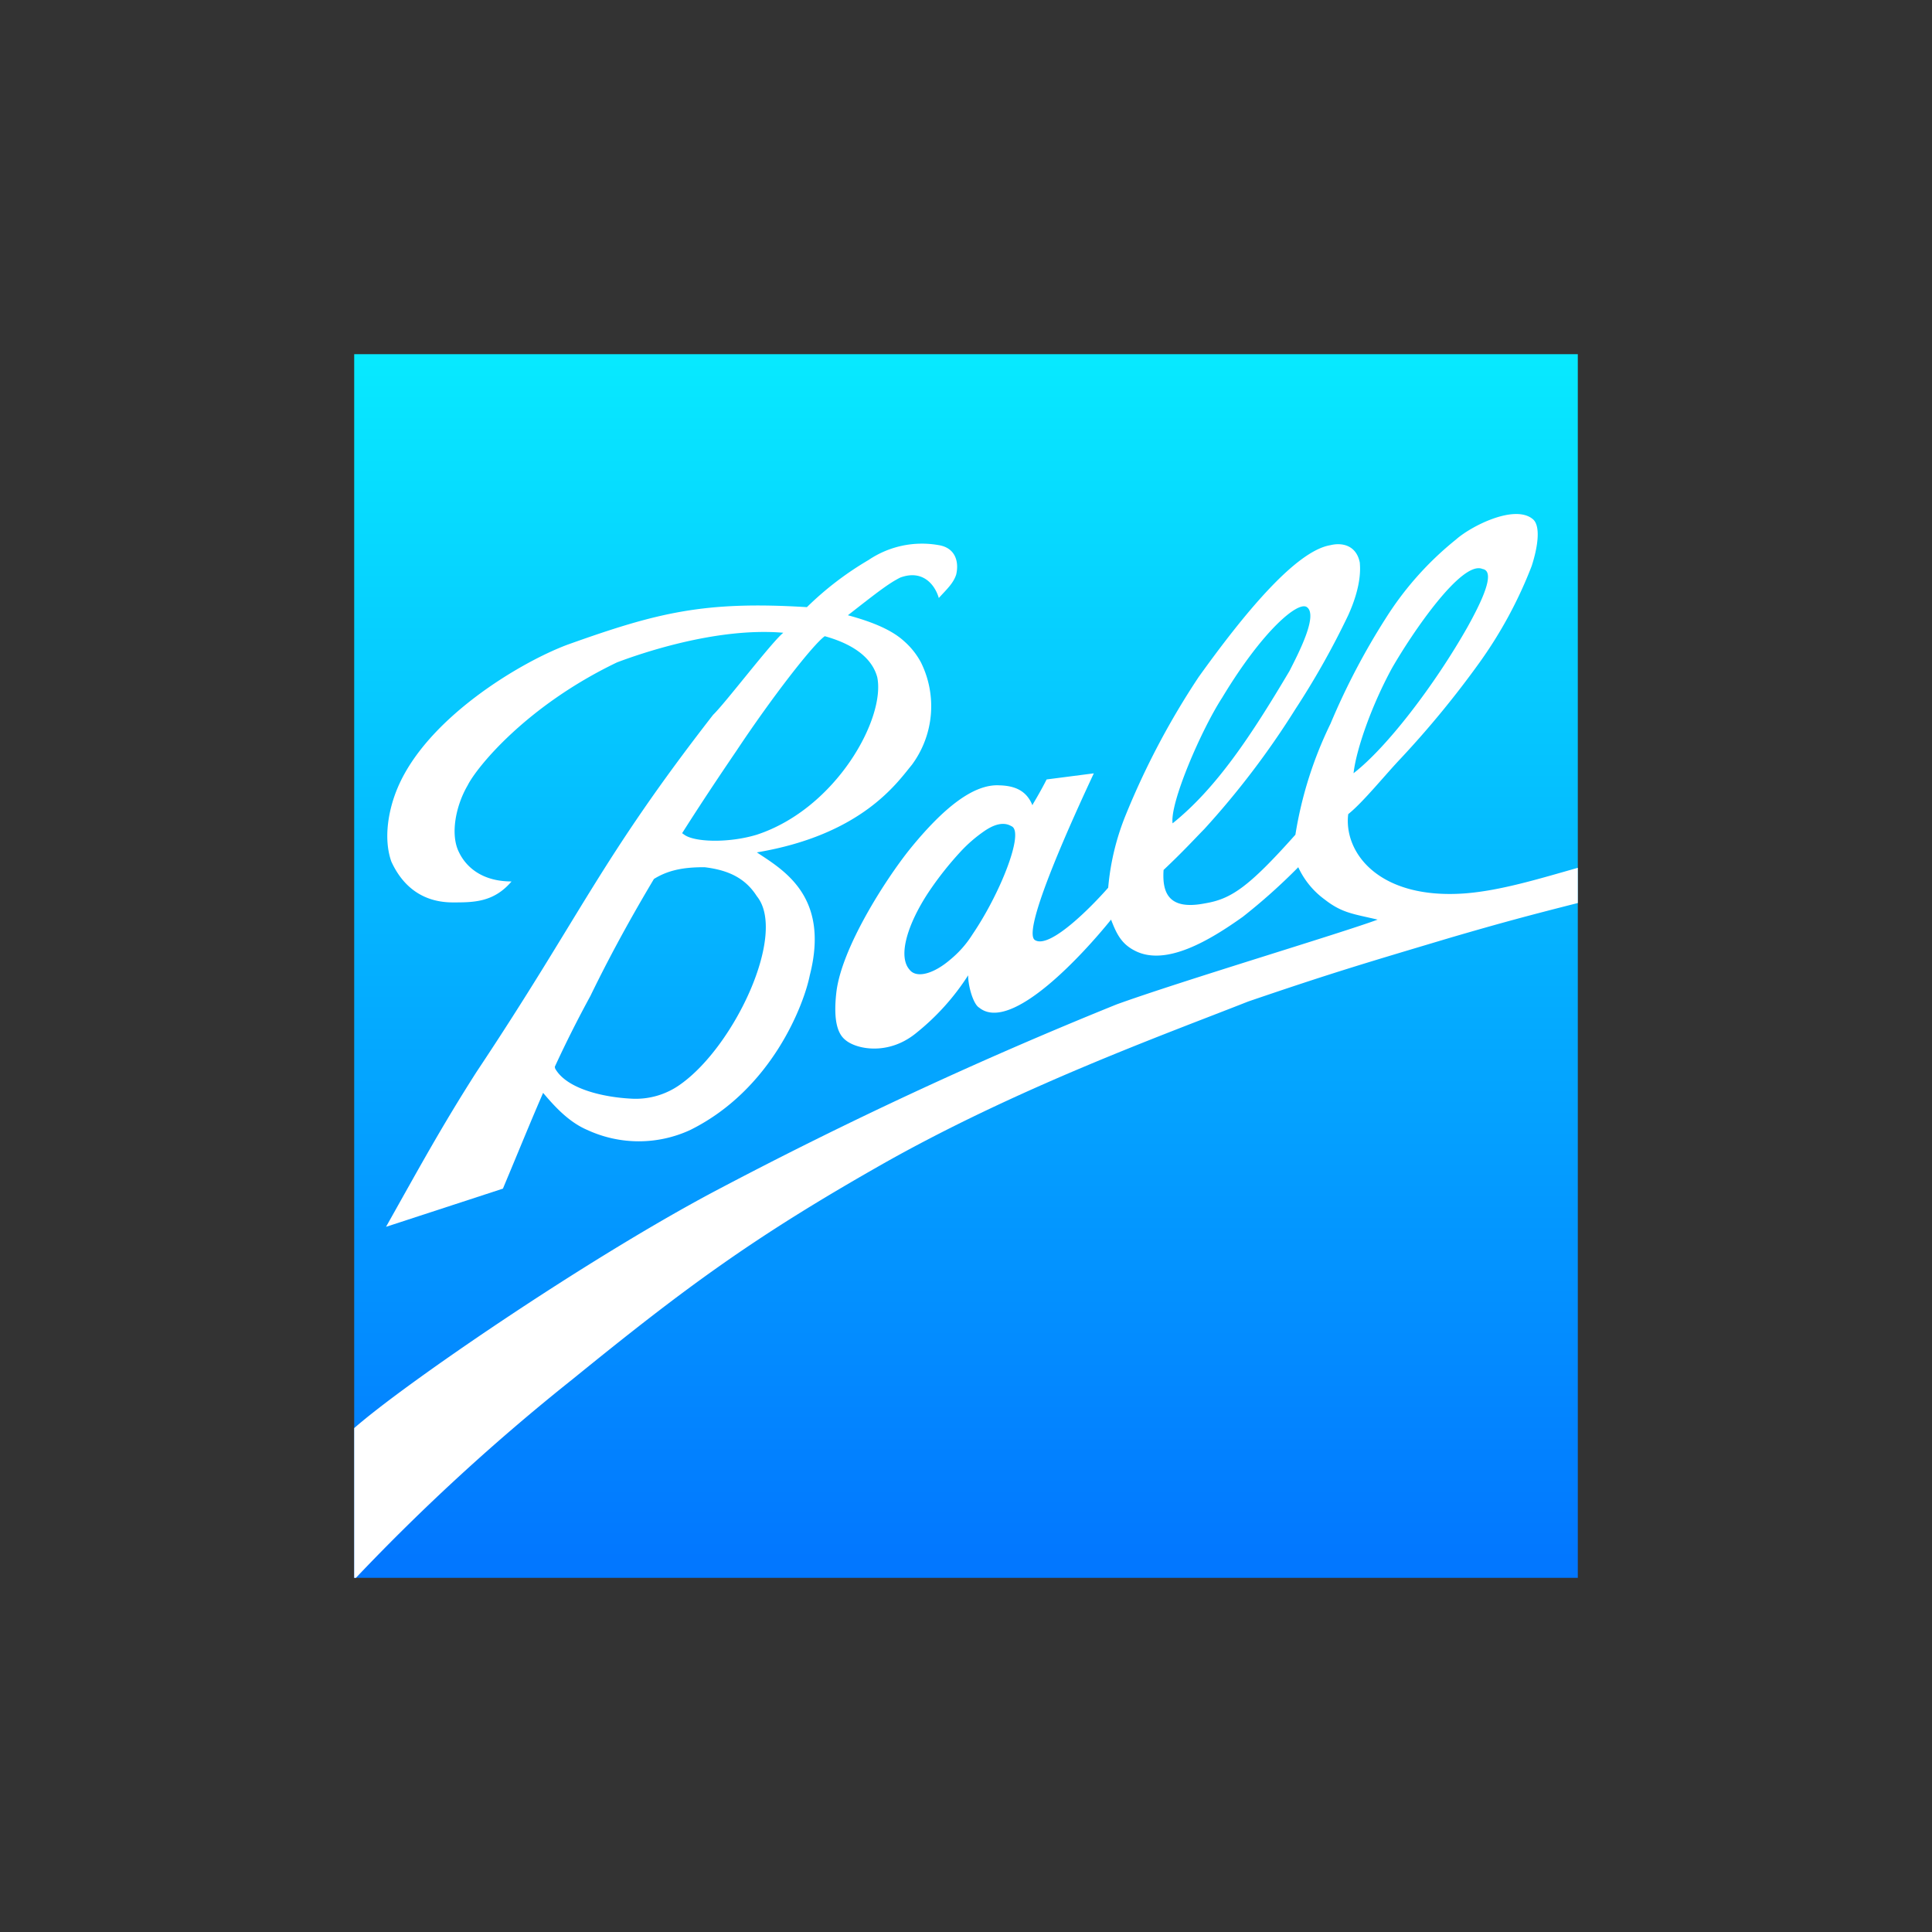 <svg xmlns="http://www.w3.org/2000/svg" xmlns:xlink="http://www.w3.org/1999/xlink" viewBox="0 0 300 300"><rect x="0" y="0" width="300" height="300" fill="#333333" stroke="none"/><defs><linearGradient id="linear-gradient" x1="150" y1="55.943" x2="150" y2="242.176" gradientUnits="userSpaceOnUse"><stop offset="0" stop-color="#07e9ff"/><stop offset="1" stop-color="#0277ff"/></linearGradient></defs><g id="svg2"><rect x="55" y="54.997" width="190" height="190.007" fill="url(#linear-gradient)"/><path id="path5126" d="M59.942,190.5c5.32-9.461,8.57-15.461,14.043-24.038,16.345-24.551,19.046-32.69,36.75-55.469,1.88-1.794,9.113-11.325,10.898-12.739-10.38-.888-22.263,3.252-25.83,4.604-14.139,6.784-21.818,16.341-23.181,19.085-1.856,3.16-2.747,7.668-1.339,10.415.893,1.86,3.147,4.512,8.15,4.512-2.772,3.256-5.896,3.256-9.112,3.256-5.379,0-8.148-3.256-9.557-6.353-1.295-3.69-.378-8.224.961-11.391,4.554-10.876,19.046-19.523,26.372-22.267,14.045-5.024,21.301-6.817,37.2-5.837a49.21,49.21,0,0,1,9.581-7.326,14.818,14.818,0,0,1,10.898-2.302c2.696.446,3.143,2.747,2.696,4.585-.442,1.344-1.429,2.232-2.696,3.624-.517-1.838-2.329-4.508-5.968-3.182-1.806.902-3.593,2.298-8.148,5.86,4.06,1.093,6.929,2.375,8.736,4.036a11.696,11.696,0,0,1,2.609,3.285,15.309,15.309,0,0,1-1.409,15.903c-2.254,2.718-7.705,10.85-24.072,13.597,4.109,2.74,11.364,6.81,8.22,19.085-.895,4.512-5.896,17.763-18.601,24.038a19.036,19.036,0,0,1-15.899,0c-3.147-1.325-5.473-4.07-7.327-6.275l3.665-8.232c-.376,1.418-1.81,3.628-1.363,4.98,1.878,3.252,7.779,4.452,11.859,4.648a11.856,11.856,0,0,0,7.655-2.28c8.386-5.999,16.51-23.364,11.791-29.154-1.812-2.843-4.462-4.07-8.126-4.508-3.147,0-6.267.36-9.112,2.74l5.447-9.554c-.376,1.322.226,1.55.517,1.764,1.521,1.145,6.811,1.352,11.273,0,12.329-4.062,20.03-18.105,18.691-24.477-.429-1.528-1.807-4.581-8.147-6.345-1.856,1.325-8.22,9.531-13.669,17.733-7.703,11.325-15.849,23.973-22.709,38.107-5.919,10.88-8.664,18.205-13.596,29.943l-18.153,5.929Z" fill="#fff"/><path d="M227.429,138.73c-13.153.948-18.627-6.133-18.109-12.03l.034-.282c2.259-1.795,5.682-6.039,8.143-8.634a149.658,149.658,0,0,0,12.259-14.928,67.268,67.268,0,0,0,8.076-14.948c1.036-3.187,1.405-6.368.141-7.33-2.844-2.293-9.555,1.123-11.882,3.194a49.562,49.562,0,0,0-10.894,12.205,108.33,108.33,0,0,0-8.601,16.408,61.208,61.208,0,0,0-5.447,17.228c-7.33,8.231-10.026,9.999-14.068,10.665-5.655,1.103-6.63-1.688-6.402-5.158l.007-.04c3.046-2.865,4.983-4.996,6.321-6.348a129.688,129.688,0,0,0,14.142-18.62,125.233,125.233,0,0,0,8.197-14.572c2.253-4.963,1.809-7.706,1.809-8.143-.518-2.744-2.77-3.187-4.559-2.744-5.447.888-13.597,10.887-20.476,20.483a120.949,120.949,0,0,0-11.277,21.317,38.825,38.825,0,0,0-2.764,11.391c-2.77,3.161-9.112,9.535-11.364,8.137-2.233-1.345,6.361-19.965,9.132-25.896l-7.33.948c-.894,1.789-2.091,3.766-2.091,3.766l-.114.242c-.901-2.239-2.67-3.026-5.117-3.093-4.041-.235-8.735,3.53-13.906,9.898-3.806,4.747-10.685,15.46-11.432,22.345-.518,4.647.377,6.435,1.358,7.249,1.647,1.466,6.577,2.515,10.894-.908a37.068,37.068,0,0,0,8.224-9.085c0,1.762.82,4.505,1.708,5.016,5.003,4.068,16.441-8.648,20.483-13.664.847,2.199,1.594,3.746,3.665,4.808,4.835,2.535,11.714-1.627,16.811-5.259a91.923,91.923,0,0,0,8.594-7.686,12.856,12.856,0,0,0,4.109,5.016c2.703,2.111,4.465,2.233,8.217,3.12-5.534,2.064-30.475,9.529-40.501,13.153a671.561,671.561,0,0,0-62.686,29.157C90.875,195.679,62.827,214.871,55,221.757v23.247h.269a327.678,327.678,0,0,1,33.723-30.906c17.571-14.283,27.987-21.942,47.67-33.132,21.216-12.057,44.455-20.436,57.158-25.452,13.227-4.519,18.297-5.998,31.376-9.905,7.942-2.32,12.319-3.49,19.804-5.386v-5.467C238.961,136.464,232.983,138.306,227.429,138.73Zm-17.215-18.95c.464-3.557,2.723-10.141,5.938-16.045,3.154-5.48,10.833-16.784,14.047-15.386,2.253.37-.444,5.622-2.327,9.018-5.07,8.95-12.521,18.714-17.699,22.702Zm-20.429-11.459c6.334-10.51,11.808-15.022,13.146-14.047,1.789,1.264-1.338,7.229-2.697,9.912-5.965,10.06-11.344,18.196-18.156,23.663C181.635,124.662,186.564,113.271,189.785,108.322Zm-32.244,22.433c-.558,3.429-3.356,9.656-6.543,14.35a16.192,16.192,0,0,1-3.429,3.893c-2.549,2.199-5.259,2.999-6.348,1.56-1.869-2.145-.202-7.202,2.912-11.936a51.457,51.457,0,0,1,5.084-6.442,22.146,22.146,0,0,1,3.598-3.107c1.493-1.036,2.999-1.52,4.23-.787C157.629,128.515,157.757,129.416,157.541,130.755Z" fill="#fff" fill-rule="evenodd"/></g></svg>